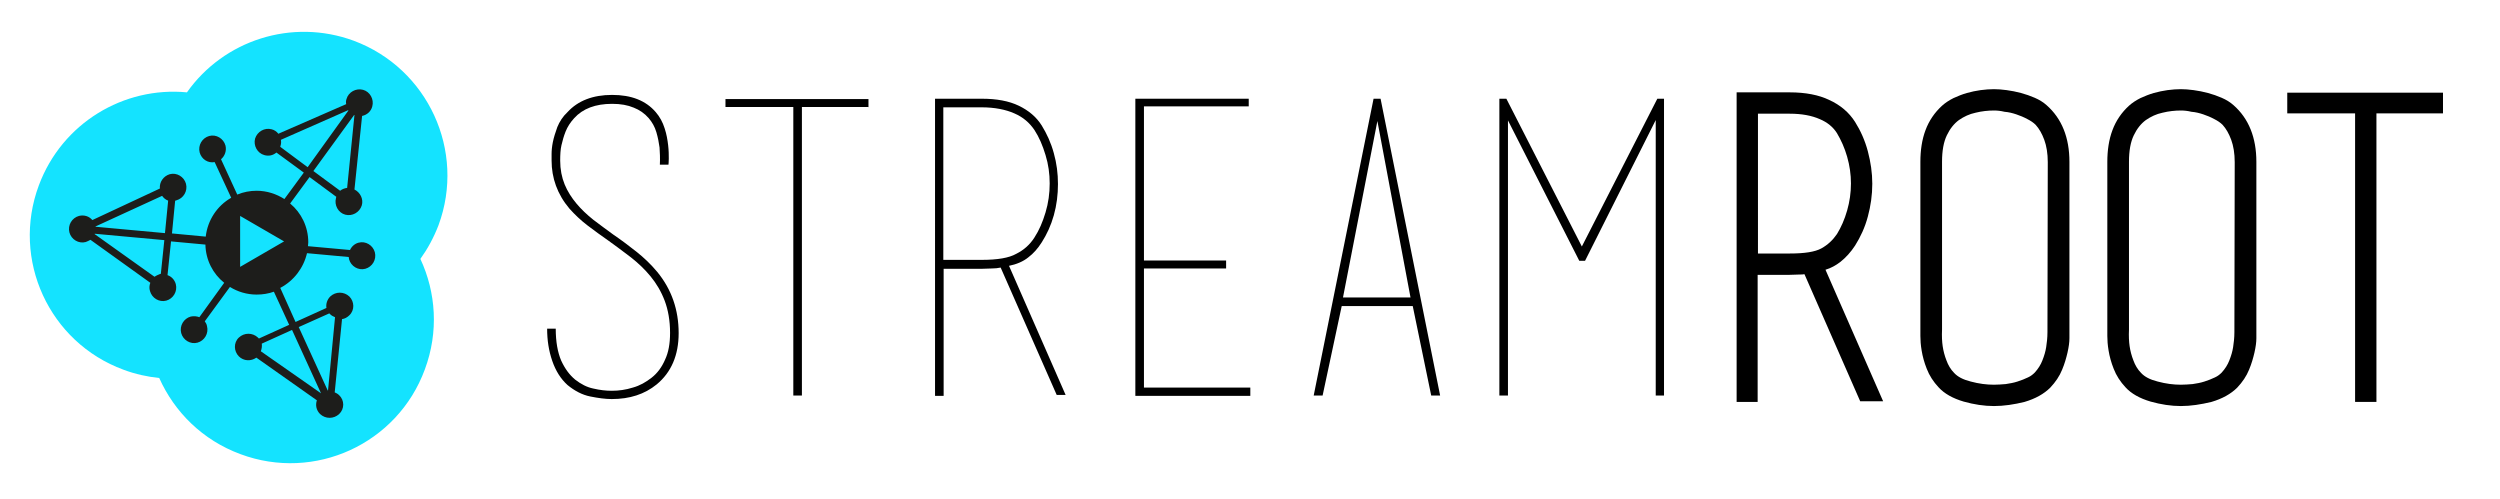 <?xml version="1.0" encoding="utf-8"?>
<!-- Generator: Adobe Illustrator 18.1.1, SVG Export Plug-In . SVG Version: 6.00 Build 0)  -->
<svg version="1.1" id="Calque_1" xmlns="http://www.w3.org/2000/svg" xmlns:xlink="http://www.w3.org/1999/xlink" x="0px" y="0px"
	 viewBox="0 0 785 156.6" enable-background="new 0 0 785 156.6" xml:space="preserve">
<g>
	<g>
		<path d="M178.2,120.9c-2.1-1.9-3.7-4.4-4.8-7.6c-1.1-3.2-1.6-6.5-1.6-10.1h2.7c0,4.1,0.6,7.4,1.7,10c1.2,2.6,2.6,4.5,4.4,6
			c1.8,1.4,3.7,2.4,5.7,2.8c2.1,0.5,4,0.7,5.8,0.7c2.2,0,4.4-0.3,6.6-1c2.2-0.6,4.1-1.7,5.9-3.1c1.8-1.4,3.2-3.3,4.2-5.6
			c1.1-2.3,1.6-5.1,1.6-8.5c0-3.8-0.6-7.2-1.7-10.1c-1.1-2.9-2.6-5.4-4.4-7.6c-1.8-2.2-3.9-4.2-6.2-6c-2.3-1.8-4.7-3.5-7-5.2
			c-2.3-1.6-4.5-3.2-6.6-4.8c-2.1-1.6-4-3.4-5.7-5.3c-3.8-4.5-5.6-9.6-5.6-15.1c0-0.3,0-0.9,0-2c0-1.1,0.1-2.3,0.4-3.8
			c0.3-1.5,0.8-3,1.4-4.7c0.7-1.7,1.7-3.3,3.2-4.7c3.3-3.6,8-5.4,14-5.4c6.1,0,10.6,1.8,13.7,5.4c1.3,1.5,2.2,3.2,2.8,5.1
			c0.6,1.8,0.9,3.6,1.1,5.3c0.2,1.7,0.2,3.1,0.2,4.2c0,1.2-0.1,1.8-0.1,1.9h-2.7c0.1-2.1,0-3.8-0.1-5.4c-0.2-1.5-0.5-3.1-1-4.8
			c-0.5-1.7-1.3-3.1-2.4-4.4c-1.3-1.5-2.9-2.6-4.7-3.3c-1.9-0.8-4.1-1.2-6.8-1.2c-5.2,0-9.2,1.5-11.9,4.5c-1.2,1.3-2.1,2.7-2.7,4.2
			c-0.6,1.5-1,3-1.3,4.3c-0.3,1.3-0.4,2.9-0.4,4.8c0,2.8,0.5,5.3,1.4,7.5c0.9,2.2,2.2,4.2,3.7,6c1.5,1.8,3.3,3.5,5.3,5.1
			c2,1.5,4.1,3.1,6.2,4.6c2.5,1.7,4.9,3.5,7.3,5.4c2.4,1.9,4.6,4,6.6,6.4c4.5,5.5,6.7,11.9,6.7,19.2c0,6.9-2.3,12.3-6.9,16.1
			c-3.8,3.1-8.5,4.6-14.1,4.6c-2,0-4.2-0.3-6.7-0.8C182.8,124,180.4,122.7,178.2,120.9z"/>
		<path d="M249.1,33.6h-21.3v-1.2v-1.3h44.9v1.3v1.3l0.1-0.1h-21v90.6h-1.4h-1.3V33.6z"/>
		<path d="M314.3,84c-0.9,0.2-1.9,0.3-2.9,0.3c-1,0-2,0.1-3.1,0.1h-12v39.9h-1.4h-1.3V32.6V31h1.5h13.2c4.6,0,8.5,0.7,11.6,2.2
			c3.1,1.5,5.5,3.5,7.2,6.2c1.6,2.6,2.9,5.4,3.8,8.7c0.9,3.2,1.3,6.4,1.3,9.7c0,3.3-0.4,6.6-1.3,9.8c-0.9,3.2-2.2,6-3.8,8.5
			c-1.2,1.9-2.6,3.5-4.2,4.7c-1.6,1.3-3.7,2.2-6.2,2.7L314.3,84z M324.8,74.6c1.5-2.3,2.6-4.9,3.5-7.9c0.9-3,1.3-6,1.3-9.1
			c0-3-0.4-6-1.3-8.9c-0.9-3-2-5.6-3.5-7.9c-1.5-2.2-3.5-4-6.3-5.2c-2.7-1.2-6.2-1.9-10.3-1.9h-12v47.9h12c5,0,8.6-0.6,10.9-1.9
			C321.5,78.5,323.4,76.8,324.8,74.6z M316.8,83.4l17.8,40.6h-2.8L314.2,84L316.8,83.4z"/>
		<path d="M392.6,121.8v1.2v1.3h-36.1v-1.3V32.4V31h35.6v1.4v1h-32.9v48.4h25.8v1.3v1.2h-25.8v37.4H392.6z"/>
		<path d="M452.2,124.2h-2.8l-5.8-28.1h-22.3l-6,28.1h-2.8L431.3,31h2.2L452.2,124.2z M442.9,93.4l-10.4-55.4l-10.8,55.4H442.9z
			 M432,31h0.1h0.3h0.1h0.1h0.3H432z"/>
		<path d="M473.5,37.8v86.4h-1.3h-1.4V32.3v-0.1V31h2.2l23.7,46.4L520.4,31h2.1v1.2v0.1v91.9h-1.3h-1.3V37.7l-22.2,44.2h-1.8
			L473.5,37.8z M472.6,31h-0.1h-0.1h-0.1h-0.1H472h-0.1h-0.1H472.6z M520.7,31h0.1h0.1h0.1h0.1h0.1h0.1h0.1H520.7z"/>
		<g>
			<path d="M568.1,84c-0.9,0.2-1.9,0.3-2.9,0.3c-1,0-2,0.1-3.1,0.1h-12v39.9h-1.4h-1.3V32.6V31h1.5h13.2c4.6,0,8.5,0.7,11.6,2.2
				c3.1,1.5,5.5,3.5,7.2,6.2c1.6,2.6,2.9,5.4,3.8,8.7c0.9,3.2,1.3,6.4,1.3,9.7c0,3.3-0.4,6.6-1.3,9.8c-0.9,3.2-2.2,6-3.8,8.5
				c-1.2,1.9-2.6,3.5-4.2,4.7c-1.6,1.3-3.7,2.2-6.2,2.7L568.1,84z M578.6,74.6c1.5-2.3,2.6-4.9,3.5-7.9c0.9-3,1.3-6,1.3-9.1
				c0-3-0.4-6-1.3-8.9c-0.9-3-2-5.6-3.5-7.9c-1.5-2.2-3.5-4-6.3-5.2c-2.7-1.2-6.2-1.9-10.3-1.9h-12v47.9h12c5,0,8.6-0.6,10.9-1.9
				C575.3,78.5,577.1,76.8,578.6,74.6z M570.5,83.4l17.8,40.6h-2.8L568,84L570.5,83.4z"/>
			<path d="M552,126.2h-6.7V29h16.7c4.9,0,9.1,0.8,12.4,2.4c3.5,1.6,6.2,3.9,8.1,6.9c1.7,2.7,3.1,5.8,4,9.2
				c0.9,3.4,1.4,6.8,1.4,10.2c0,3.5-0.5,7-1.4,10.3c-0.9,3.4-2.3,6.4-4,9.1c-1.3,2-2.9,3.8-4.7,5.2c-1.3,1-2.9,1.9-4.6,2.4
				l18.1,41.3h-7.2l-17.5-39.9c-0.5,0.1-1,0.1-1.5,0.1c-1,0-2,0.1-3.2,0.1h-10V126.2z M552,79.6h10c4.6,0,7.9-0.5,9.9-1.6
				c2-1.1,3.6-2.6,4.9-4.5c1.3-2.1,2.4-4.6,3.2-7.4c0.8-2.8,1.2-5.6,1.2-8.5c0-2.8-0.4-5.6-1.2-8.4c-0.8-2.8-1.9-5.2-3.2-7.4
				c-1.2-1.9-3-3.4-5.4-4.4c-2.5-1.1-5.6-1.7-9.4-1.7h-10V79.6z"/>
		</g>
		<g>
			<path d="M647.8,104.1c0,0.3,0,0.9,0,2.1c0,1.1-0.2,2.5-0.5,4c-0.3,1.6-0.9,3.3-1.6,5.1c-0.7,1.8-1.8,3.5-3.3,5
				c-1.7,1.7-4.1,3-7.2,3.9c-3.1,0.9-6.1,1.3-9,1.3c-2.9,0-5.9-0.4-9-1.3c-3.1-0.9-5.4-2.2-7-3.9c-1.5-1.5-2.5-3.2-3.3-5.1
				c-0.7-1.9-1.2-3.7-1.5-5.3c-0.3-1.7-0.4-3.1-0.4-4.3c0-1.2,0-1.9,0-2.2V50.8c0-3.4,0.5-6.5,1.5-9.2c1-2.7,2.5-5,4.7-6.9
				c0.9-0.8,1.9-1.5,3.1-2.1c1.2-0.6,2.5-1.1,3.9-1.5c1.4-0.4,2.7-0.7,4.1-0.9c1.4-0.2,2.6-0.3,3.8-0.3c1.1,0,2.4,0.1,3.8,0.3
				c1.4,0.2,2.8,0.4,4.2,0.8c1.4,0.4,2.7,0.9,4,1.4c1.2,0.6,2.3,1.2,3.1,2c4.4,3.8,6.5,9.3,6.5,16.3V104.1z M645.1,50.8
				c0-3-0.4-5.6-1.2-7.7c-0.8-2.1-1.9-3.9-3.1-5.4c-0.9-0.9-1.9-1.6-3.1-2.2c-1.2-0.6-2.5-1.2-3.8-1.6c-1.3-0.4-2.7-0.7-4-0.9
				c-1.4-0.2-2.6-0.3-3.6-0.3c-2,0-4,0.2-6.2,0.7c-2.2,0.5-4.2,1.4-6,2.7c-1.8,1.3-3.3,3.2-4.4,5.5c-1.2,2.4-1.7,5.4-1.7,9.2v52.7
				c-0.1,2.1,0,4,0.3,5.5c0.3,1.5,0.7,3.2,1.3,4.9c0.6,1.7,1.5,3.2,2.8,4.6c1.4,1.5,3.4,2.5,6.2,3.3c2.7,0.7,5.3,1.1,7.8,1.1
				c1.3,0,2.6-0.1,4-0.3c1.4-0.2,2.7-0.4,4-0.8c1.3-0.4,2.5-0.9,3.7-1.4c1.1-0.6,2-1.2,2.7-2c1.3-1.4,2.2-2.9,2.8-4.5
				c0.6-1.6,1-3.1,1.3-4.5c0.3-1.4,0.4-3.1,0.4-5.1L645.1,50.8z"/>
			<path d="M626.1,127.5c-3.1,0-6.3-0.5-9.5-1.4c-3.4-1-6.1-2.5-7.9-4.5c-1.6-1.7-2.9-3.7-3.7-5.8c-0.8-2-1.3-3.9-1.6-5.7
				c-0.3-1.8-0.4-3.3-0.4-4.6V50.8c0-3.6,0.5-7,1.6-9.9c1.1-3,2.9-5.6,5.2-7.7c1-0.9,2.2-1.7,3.6-2.4c1.3-0.6,2.8-1.2,4.2-1.6
				c1.4-0.4,2.9-0.7,4.3-0.9c1.5-0.2,2.9-0.3,4.2-0.3c1.2,0,2.5,0.1,4,0.3c1.5,0.2,3,0.5,4.5,0.9c1.5,0.4,2.9,0.9,4.3,1.5
				c1.4,0.6,2.7,1.4,3.7,2.3c4.8,4.2,7.2,10.2,7.2,17.8v55.4c0,1.3-0.2,2.7-0.6,4.5c-0.4,1.7-0.9,3.5-1.7,5.4
				c-0.8,2-2.1,3.9-3.7,5.6c-2,2-4.7,3.5-8.1,4.5C632.5,127,629.2,127.5,626.1,127.5z M626.1,34.7c-1.8,0-3.8,0.2-5.8,0.7
				c-1.9,0.4-3.6,1.2-5.2,2.3c-1.5,1.1-2.8,2.7-3.8,4.8c-1,2.1-1.5,4.8-1.5,8.3v52.7c-0.1,2.1,0,3.8,0.2,5.2c0.2,1.4,0.6,3,1.2,4.5
				c0.5,1.4,1.3,2.8,2.4,3.9c1.1,1.2,2.8,2.1,5.2,2.7c2.6,0.7,5,1,7.3,1c1.2,0,2.5-0.1,3.7-0.2c1.3-0.2,2.5-0.4,3.7-0.8
				c1.2-0.4,2.3-0.8,3.3-1.3c0.9-0.4,1.6-1,2.1-1.5c1.1-1.2,1.9-2.5,2.4-3.8c0.6-1.5,1-2.9,1.2-4.2c0.2-1.3,0.4-2.9,0.4-4.7
				l0.1-53.4c0-2.7-0.4-5.1-1.1-7c-0.7-1.9-1.6-3.5-2.7-4.7c-0.7-0.7-1.6-1.3-2.6-1.8c-1.1-0.6-2.3-1.1-3.5-1.5
				c-1.2-0.4-2.4-0.7-3.7-0.8C628.2,34.8,627.1,34.7,626.1,34.7z"/>
		</g>
		<g>
			<path d="M706.5,104.1c0,0.3,0,0.9,0,2.1c0,1.1-0.2,2.5-0.5,4c-0.3,1.6-0.9,3.3-1.6,5.1c-0.7,1.8-1.8,3.5-3.3,5
				c-1.7,1.7-4.1,3-7.2,3.9c-3.1,0.9-6.1,1.3-9,1.3c-2.9,0-5.9-0.4-9-1.3c-3.1-0.9-5.4-2.2-7-3.9c-1.5-1.5-2.5-3.2-3.3-5.1
				c-0.7-1.9-1.2-3.7-1.5-5.3c-0.3-1.7-0.4-3.1-0.4-4.3c0-1.2,0-1.9,0-2.2V50.8c0-3.4,0.5-6.5,1.5-9.2c1-2.7,2.5-5,4.7-6.9
				c0.9-0.8,1.9-1.5,3.1-2.1c1.2-0.6,2.5-1.1,3.9-1.5c1.4-0.4,2.7-0.7,4.1-0.9c1.4-0.2,2.6-0.3,3.8-0.3c1.1,0,2.4,0.1,3.8,0.3
				c1.4,0.2,2.8,0.4,4.2,0.8c1.4,0.4,2.7,0.9,4,1.4c1.2,0.6,2.3,1.2,3.1,2c4.4,3.8,6.5,9.3,6.5,16.3V104.1z M703.8,50.8
				c0-3-0.4-5.6-1.2-7.7c-0.8-2.1-1.9-3.9-3.1-5.4c-0.9-0.9-1.9-1.6-3.1-2.2c-1.2-0.6-2.5-1.2-3.8-1.6c-1.3-0.4-2.7-0.7-4-0.9
				c-1.4-0.2-2.6-0.3-3.6-0.3c-2,0-4,0.2-6.2,0.7c-2.2,0.5-4.2,1.4-6,2.7c-1.8,1.3-3.3,3.2-4.4,5.5c-1.2,2.4-1.7,5.4-1.7,9.2v52.7
				c-0.1,2.1,0,4,0.3,5.5c0.3,1.5,0.7,3.2,1.3,4.9c0.6,1.7,1.5,3.2,2.8,4.6c1.4,1.5,3.4,2.5,6.2,3.3c2.7,0.7,5.3,1.1,7.8,1.1
				c1.3,0,2.6-0.1,4-0.3c1.4-0.2,2.7-0.4,4-0.8c1.3-0.4,2.5-0.9,3.7-1.4c1.1-0.6,2-1.2,2.7-2c1.3-1.4,2.2-2.9,2.8-4.5
				c0.6-1.6,1-3.1,1.3-4.5c0.3-1.4,0.4-3.1,0.4-5.1L703.8,50.8z"/>
			<path d="M684.8,127.5c-3.1,0-6.3-0.5-9.5-1.4c-3.4-1-6.1-2.5-7.9-4.5c-1.6-1.7-2.9-3.7-3.7-5.8c-0.8-2-1.3-3.9-1.6-5.7
				c-0.3-1.8-0.4-3.3-0.4-4.6V50.8c0-3.6,0.5-7,1.6-9.9c1.1-3,2.9-5.6,5.2-7.7c1-0.9,2.2-1.7,3.6-2.4c1.3-0.6,2.8-1.2,4.2-1.6
				c1.4-0.4,2.9-0.7,4.3-0.9c1.5-0.2,2.9-0.3,4.2-0.3c1.2,0,2.5,0.1,4,0.3c1.5,0.2,3,0.5,4.5,0.9c1.5,0.4,2.9,0.9,4.3,1.5
				c1.4,0.6,2.7,1.4,3.7,2.3c4.8,4.2,7.2,10.2,7.2,17.8v55.4c0,1.3-0.2,2.7-0.6,4.5c-0.4,1.7-0.9,3.5-1.7,5.4
				c-0.8,2-2.1,3.9-3.7,5.6c-2,2-4.7,3.5-8.1,4.5C691.1,127,687.9,127.5,684.8,127.5z M684.8,34.7c-1.8,0-3.8,0.2-5.8,0.7
				c-1.9,0.4-3.6,1.2-5.2,2.3c-1.5,1.1-2.8,2.7-3.8,4.8c-1,2.1-1.5,4.8-1.5,8.3v52.7c-0.1,2.1,0,3.8,0.2,5.2c0.2,1.4,0.6,3,1.2,4.5
				c0.5,1.4,1.3,2.8,2.4,3.9c1.1,1.2,2.8,2.1,5.2,2.7c2.6,0.7,5,1,7.3,1c1.2,0,2.5-0.1,3.7-0.2c1.3-0.2,2.5-0.4,3.7-0.8
				c1.2-0.4,2.3-0.8,3.3-1.3c0.9-0.4,1.6-1,2.1-1.5c1.1-1.2,1.9-2.5,2.4-3.8c0.6-1.5,1-2.9,1.2-4.2c0.2-1.3,0.4-2.9,0.4-4.7
				l0.1-53.4c0-2.7-0.4-5.1-1.1-7c-0.7-1.9-1.6-3.5-2.7-4.7c-0.7-0.7-1.6-1.3-2.6-1.8c-1.1-0.6-2.3-1.1-3.5-1.5
				c-1.2-0.4-2.4-0.7-3.7-0.8C686.9,34.8,685.8,34.7,684.8,34.7z"/>
		</g>
		<g>
			<path d="M741.5,33.6h-21.3v-1.2v-1.3h44.9v1.3v1.3l0.1-0.1h-21v90.6h-1.4h-1.3V33.6z"/>
			<polygon points="746.2,126.2 739.5,126.2 739.5,35.6 718.2,35.6 718.2,29.1 767.1,29.1 767.1,31.6 767.1,34.5 767.1,35.6 
				766,35.6 763.1,35.6 746.2,35.6 			"/>
		</g>
	</g>
	<g>
		<path fill="#14E3FF" d="M111.1,12.8C91.6,5.6,70.2,12.7,58.7,29c-19.8-1.9-39.2,9.6-46.5,29.2c-8.7,23.3,3.2,49.3,26.6,57.9
			c3.7,1.4,7.5,2.2,11.2,2.6c4.8,10.7,13.6,19.5,25.5,23.9c23.3,8.7,49.3-3.2,57.9-26.6c4.4-11.8,3.5-24.2-1.4-34.7
			c2.3-3.2,4.2-6.7,5.7-10.6C146.3,47.4,134.4,21.5,111.1,12.8z"/>
		<path fill="#1D1D1B" d="M117.7,79.2c-0.6-2.2-2.9-3.6-5.1-3c-1.2,0.3-2.2,1.2-2.7,2.3l-13.2-1.2c0-0.4,0.1-0.8,0.1-1.2
			c0-4.9-2.2-9.3-5.7-12.2l6.1-8.3l8.4,6.2c0,0.1-0.1,0.2-0.1,0.4c-0.6,2.2,0.7,4.6,2.9,5.2c2.2,0.6,4.5-0.7,5.2-2.9
			c0.6-2-0.5-4.1-2.3-5l2.4-23.1c1.5-0.3,2.8-1.4,3.2-3c0.6-2.2-0.7-4.6-2.9-5.2c-2.2-0.6-4.6,0.7-5.2,2.9c-0.2,0.5-0.2,1.1-0.1,1.6
			L87.4,42c-0.5-0.7-1.3-1.2-2.1-1.4c-2.2-0.6-4.5,0.7-5.2,2.9c-0.6,2.2,0.7,4.6,2.9,5.2c1.4,0.4,2.7,0.1,3.8-0.8l8.6,6.3l-6.1,8.3
			c-2.5-1.6-5.5-2.6-8.7-2.6c-2.1,0-4.2,0.4-6.1,1.2L69.4,50c1.2-1,1.8-2.7,1.4-4.3c-0.6-2.2-2.9-3.6-5.1-3c-2.2,0.6-3.6,2.9-3,5.2
			c0.6,2.1,2.6,3.4,4.7,3l5.2,11.2c-4.4,2.5-7.4,7-8,12.2l-10.6-1l1-10.3c0.1,0,0.3,0,0.4-0.1c2.2-0.6,3.6-2.9,3-5.2
			c-0.6-2.2-2.9-3.6-5.1-3c-2,0.6-3.3,2.5-3.1,4.5L29,69.1c-1-1.2-2.6-1.7-4.2-1.3c-2.2,0.6-3.6,2.9-3,5.2c0.6,2.2,2.9,3.6,5.1,3
			c0.5-0.2,1-0.4,1.5-0.7l18.8,13.5c-0.3,0.8-0.4,1.7-0.1,2.6c0.6,2.2,2.9,3.6,5.1,3c2.2-0.6,3.6-2.9,3-5.2
			c-0.4-1.4-1.4-2.4-2.6-2.8l1.1-10.6l10.8,1c0.1,4.9,2.4,9.2,5.9,12l-7.8,10.8c-0.8-0.3-1.7-0.4-2.7-0.2c-2.2,0.6-3.6,2.9-3,5.2
			c0.6,2.2,2.9,3.6,5.1,3c2.2-0.6,3.6-2.9,3-5.2c-0.1-0.6-0.4-1.1-0.7-1.5l7.9-10.8c2.4,1.5,5.3,2.4,8.4,2.4c1.9,0,3.7-0.3,5.4-0.9
			l4.8,10.4l-9.5,4.3c-0.1-0.1-0.2-0.2-0.3-0.3c-1.7-1.6-4.3-1.6-6,0c-1.7,1.6-1.6,4.3,0,5.9c1.5,1.5,3.8,1.6,5.5,0.4l19,13.4
			c-0.5,1.5-0.2,3.1,1,4.3c1.7,1.6,4.3,1.6,6,0c1.7-1.6,1.7-4.3,0-5.9c-0.4-0.4-0.9-0.7-1.4-0.9l2.3-23c0.8-0.1,1.6-0.5,2.3-1.2
			c1.7-1.6,1.6-4.3,0-5.9c-1.7-1.6-4.3-1.6-6,0c-1,1-1.4,2.4-1.2,3.6l-9.7,4.4L88,90.4c4.2-2.2,7.3-6.2,8.4-10.9l13.1,1.2
			c0,0.2,0.1,0.5,0.1,0.7c0.6,2.2,2.9,3.6,5.1,3C116.9,83.8,118.3,81.5,117.7,79.2z M111.2,36.1c0,0,0.1,0,0.1,0L109,59
			c-0.8,0.1-1.6,0.4-2.2,0.9l-8.4-6.2L111.2,36.1z M88,46.1c0-0.1,0.1-0.2,0.1-0.4c0.2-0.6,0.2-1.2,0.1-1.8l21.1-9.3
			c0,0,0,0.1,0.1,0.1L96.6,52.5L88,46.1z M50.5,86c-0.1,0-0.3,0-0.4,0.1c-0.6,0.2-1.1,0.5-1.6,0.8L29.7,73.5c0,0,0-0.1,0.1-0.1
			l21.8,2L50.5,86z M51.8,73.2l-21.8-2c0,0,0-0.1,0-0.1l20.9-9.6c0.5,0.7,1.1,1.2,1.9,1.5L51.8,73.2z M103.4,98.4
			c0.1,0.1,0.2,0.2,0.3,0.3c0.4,0.4,1,0.7,1.5,0.9l-2.2,23c0,0-0.1,0-0.1,0l-9.1-19.9L103.4,98.4z M100.8,123.5
			C100.8,123.5,100.7,123.6,100.8,123.5l-18.9-13.2c0.3-0.8,0.4-1.6,0.3-2.4l9.5-4.3L100.8,123.5z M82.3,79.8l-6.9,4v-8v-8l6.9,4
			l6.9,4L82.3,79.8z"/>
	</g>
</g>
</svg>
